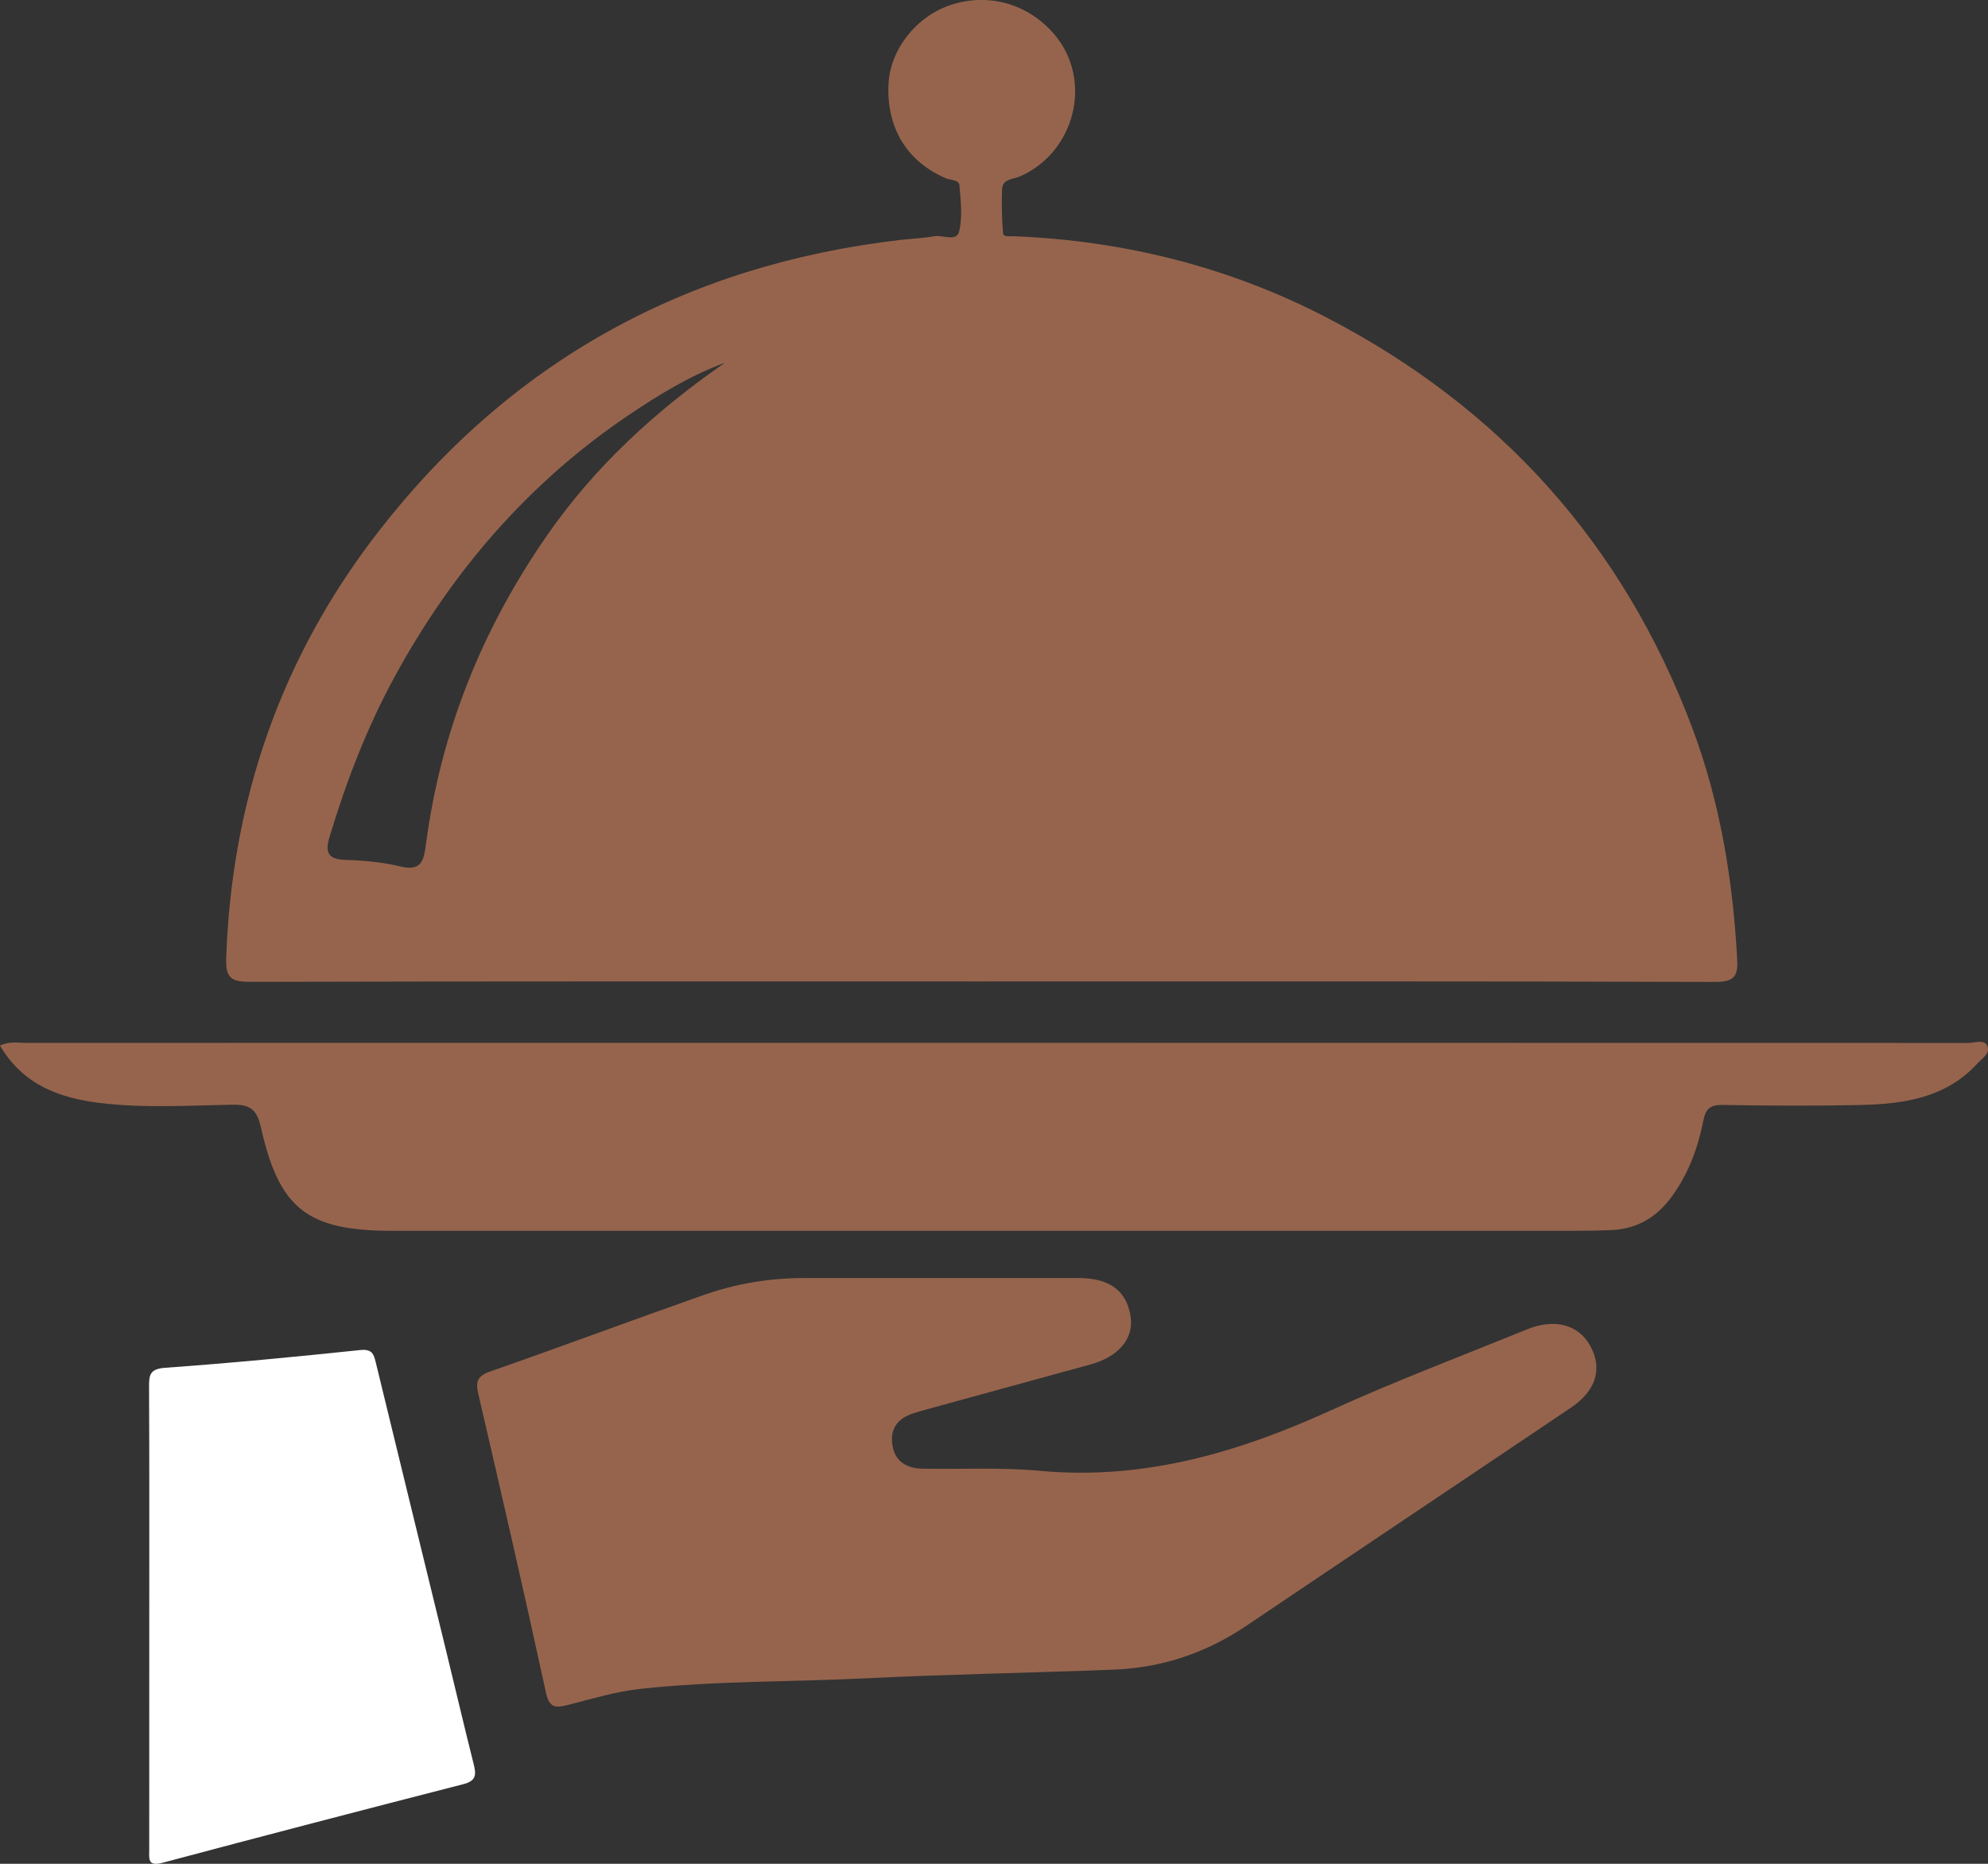<svg width="48" height="45" viewBox="0 0 48 45" fill="none" xmlns="http://www.w3.org/2000/svg">
<rect x="0" y="0" width="48" height="45" fill="#333333" stroke="none"/>
<g clip-path="url(#clip0_160_1875)">
<path d="M23.685 23.696C17.809 23.696 11.933 23.691 6.057 23.706C5.61 23.707 5.444 23.638 5.461 23.145C5.59 19.329 6.785 15.871 9.128 12.847C12.303 8.749 16.527 6.4 21.73 5.794C22.005 5.762 22.284 5.753 22.555 5.704C22.764 5.666 23.097 5.851 23.161 5.58C23.243 5.229 23.196 4.843 23.166 4.476C23.154 4.335 22.954 4.355 22.838 4.305C21.899 3.901 21.4 3.085 21.453 2.028C21.494 1.195 22.121 0.397 22.952 0.121C23.871 -0.184 24.834 0.092 25.466 0.841C26.389 1.936 25.961 3.673 24.63 4.258C24.465 4.331 24.202 4.314 24.194 4.575C24.183 4.928 24.188 5.282 24.219 5.633C24.228 5.731 24.385 5.7 24.479 5.704C27.141 5.81 29.672 6.444 32.026 7.664C36.242 9.849 39.197 13.155 40.857 17.569C41.532 19.363 41.837 21.23 41.943 23.134C41.965 23.536 41.906 23.71 41.413 23.708C35.502 23.689 29.593 23.696 23.685 23.696ZM17.503 8.758C16.656 9.072 15.911 9.529 15.188 10.016C12.756 11.655 10.905 13.808 9.519 16.357C8.855 17.578 8.361 18.868 7.96 20.196C7.846 20.573 7.905 20.748 8.346 20.762C8.784 20.775 9.229 20.815 9.653 20.917C10.15 21.038 10.228 20.819 10.282 20.404C10.638 17.675 11.637 15.187 13.213 12.921C14.359 11.27 15.816 9.928 17.503 8.758Z" fill="#96644D"/>
<path d="M0 25.244C0.237 25.136 0.435 25.18 0.625 25.18C16.26 25.177 31.895 25.177 47.53 25.181C47.682 25.181 47.904 25.087 47.979 25.245C48.067 25.428 47.856 25.555 47.742 25.679C46.988 26.504 45.975 26.655 44.932 26.679C43.823 26.704 42.713 26.697 41.603 26.678C41.3 26.673 41.185 26.758 41.126 27.06C40.998 27.709 40.772 28.327 40.375 28.877C40.011 29.384 39.534 29.672 38.903 29.7C38.626 29.711 38.349 29.716 38.072 29.716C28.541 29.717 19.009 29.717 9.479 29.717C7.431 29.717 6.746 29.2 6.3 27.222C6.202 26.787 6.045 26.665 5.605 26.672C4.545 26.692 3.481 26.758 2.427 26.632C1.446 26.514 0.557 26.198 0 25.244Z" fill="#96644D"/>
<path d="M22.616 30.857C23.758 30.857 24.901 30.856 26.043 30.857C26.797 30.858 27.211 31.171 27.3 31.8C27.374 32.32 27.008 32.757 26.332 32.943C25.015 33.306 23.697 33.666 22.379 34.027C22.269 34.057 22.159 34.089 22.051 34.124C21.672 34.246 21.485 34.499 21.547 34.892C21.61 35.292 21.895 35.454 22.276 35.46C23.221 35.478 24.174 35.425 25.113 35.512C27.616 35.743 29.899 35.07 32.136 34.051C33.687 33.344 35.287 32.742 36.867 32.097C37.538 31.824 38.117 31.981 38.399 32.5C38.696 33.047 38.539 33.576 37.931 33.986C35.319 35.746 32.7 37.496 30.089 39.256C29.121 39.909 28.056 40.267 26.89 40.312C24.905 40.391 22.919 40.422 20.935 40.52C19.114 40.61 17.287 40.579 15.473 40.775C14.877 40.838 14.293 41.018 13.709 41.165C13.413 41.24 13.263 41.24 13.181 40.863C12.659 38.458 12.107 36.059 11.55 33.661C11.48 33.359 11.521 33.222 11.845 33.11C13.565 32.51 15.271 31.871 16.99 31.267C17.776 30.99 18.595 30.856 19.433 30.857C20.495 30.858 21.556 30.858 22.616 30.857Z" fill="#96644D"/>
<path d="M3.604 39.052C3.604 37.201 3.608 35.35 3.599 33.5C3.598 33.214 3.602 33.051 3.988 33.024C5.56 32.912 7.13 32.76 8.698 32.596C8.981 32.566 9.024 32.691 9.072 32.891C9.63 35.187 10.192 37.483 10.752 39.778C10.981 40.715 11.201 41.654 11.436 42.59C11.498 42.836 11.508 42.995 11.192 43.076C8.766 43.699 6.343 44.33 3.924 44.975C3.555 45.074 3.603 44.865 3.603 44.653C3.604 42.786 3.604 40.919 3.604 39.052Z" fill="white"/>
</g>
<defs>
<clipPath id="clip0_160_1875">
<rect width="48" height="45" fill="white"/>
</clipPath>
</defs>
</svg>
